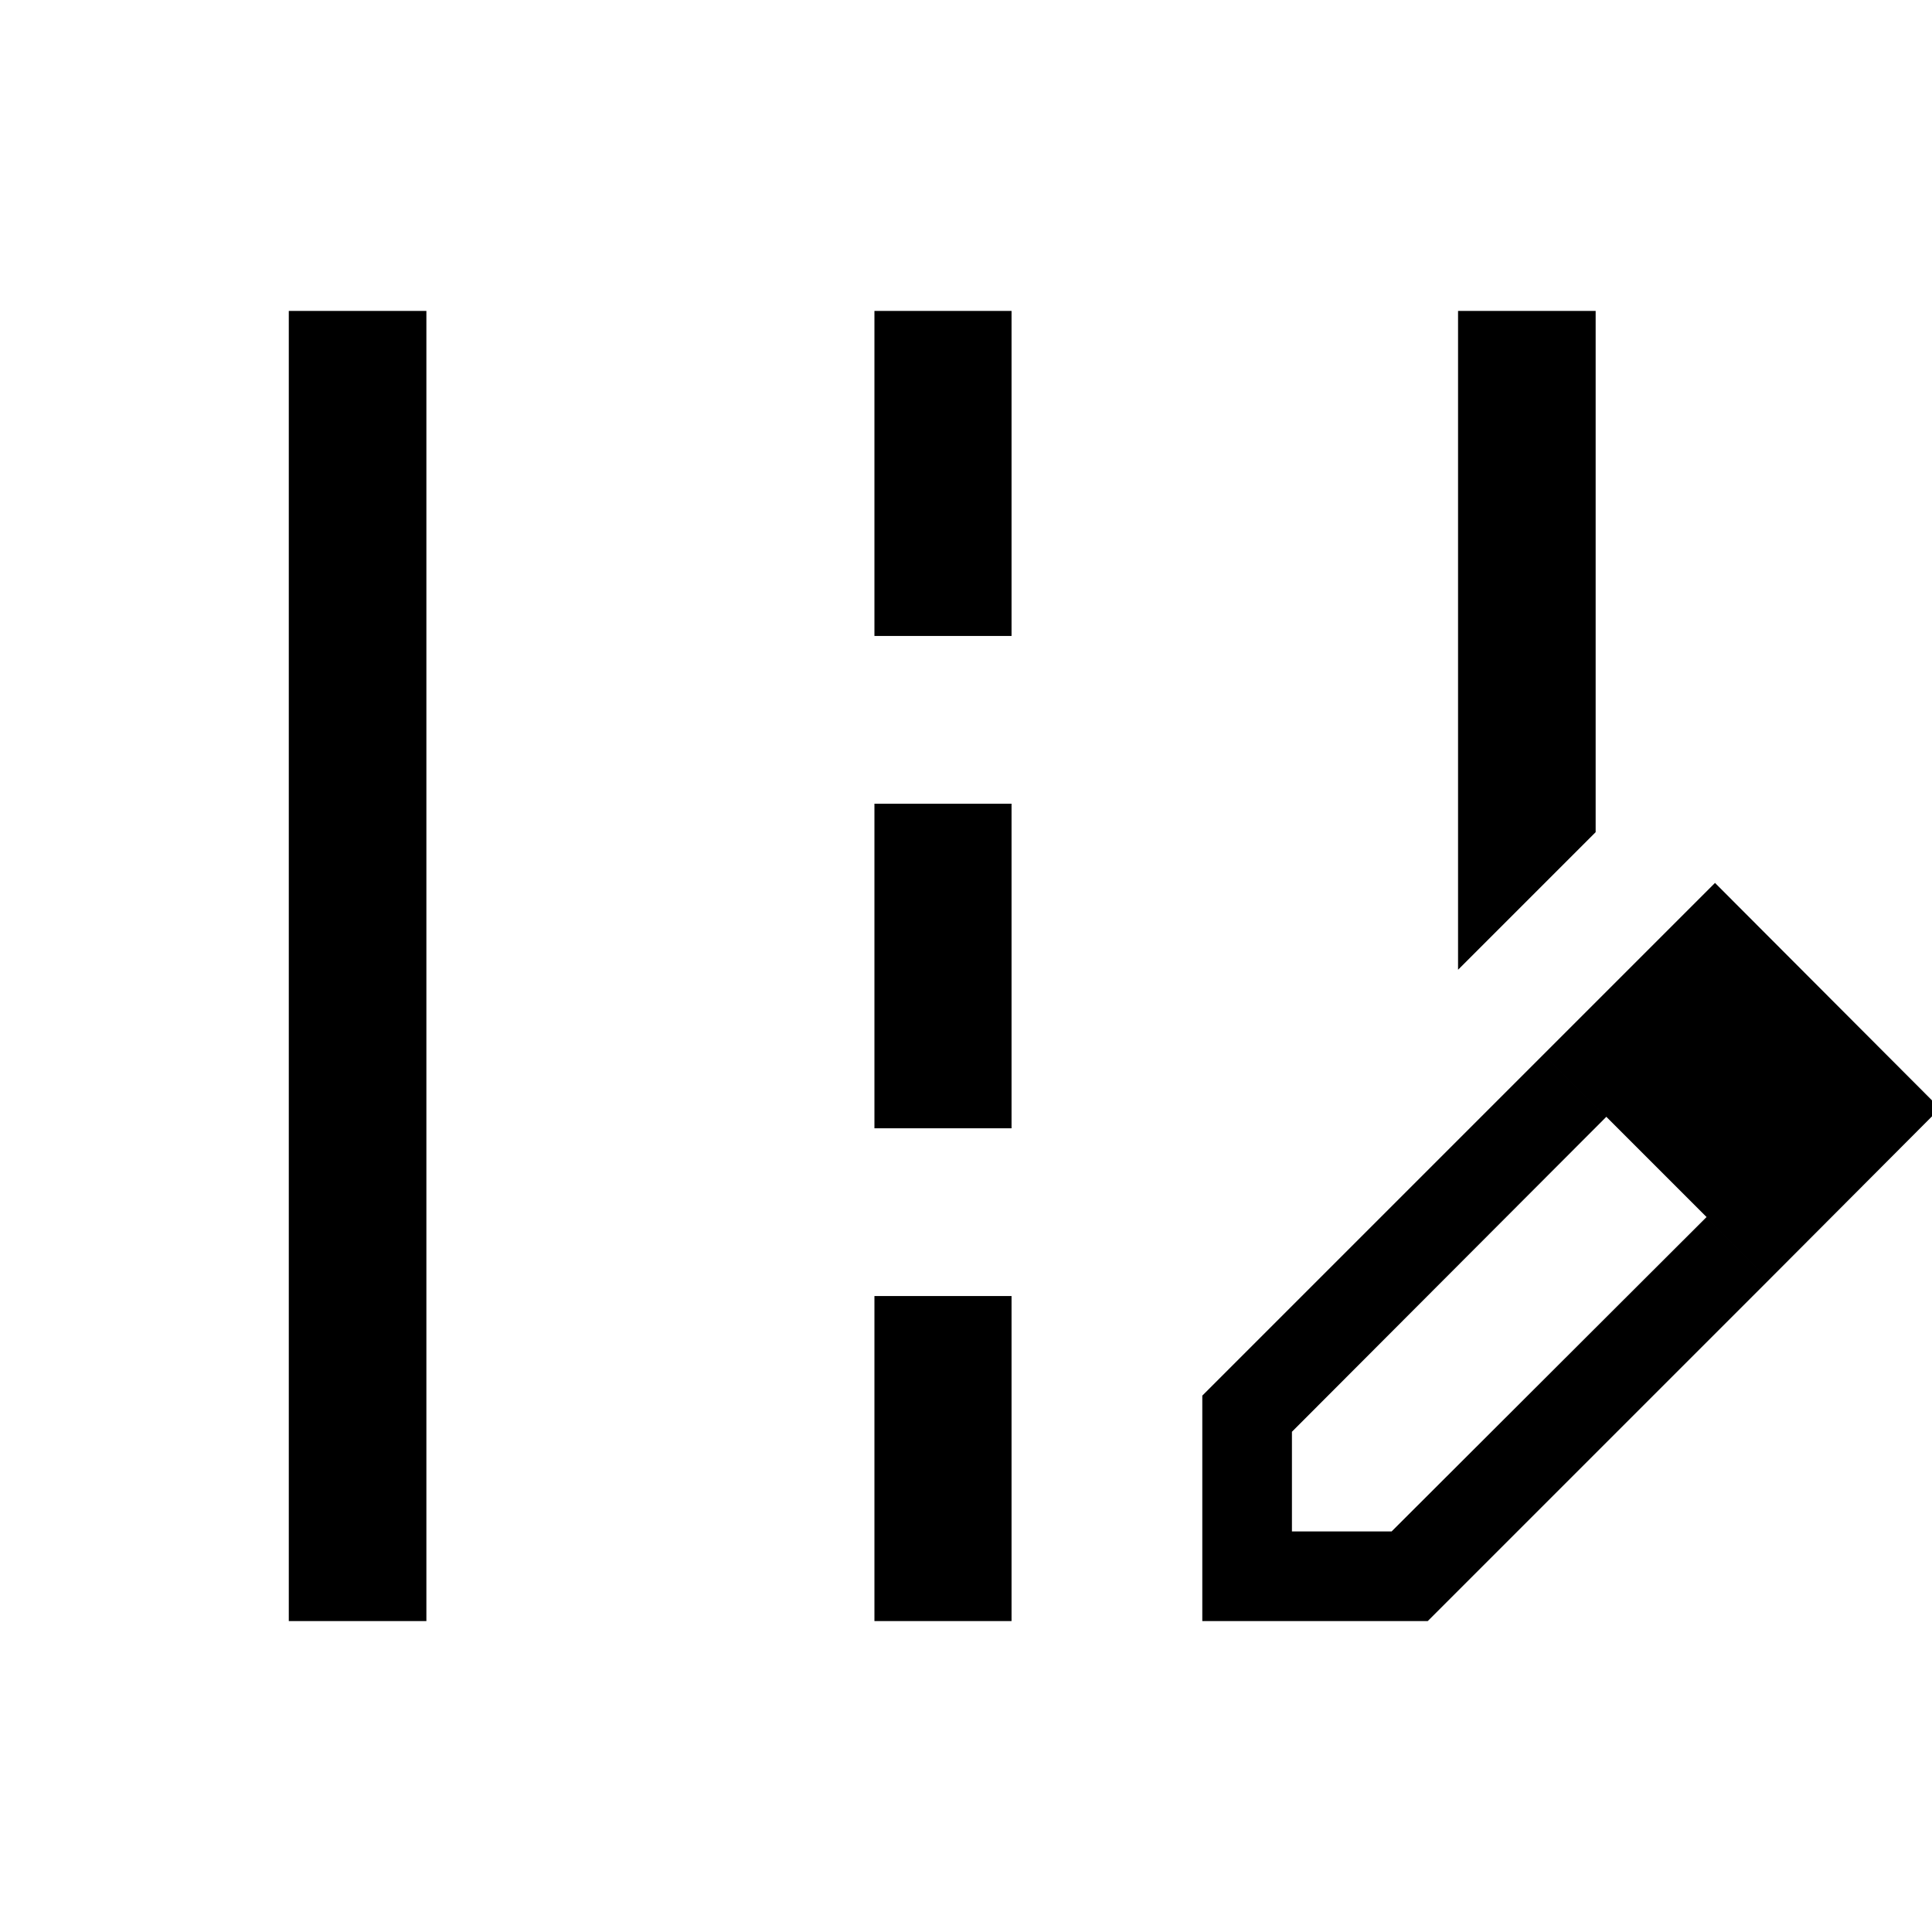 <svg xmlns="http://www.w3.org/2000/svg" width="48" height="48" viewBox="0 -960 960 960"><path d="M724.5-478.13V-805.5h68.37v259l-68.37 68.37Zm-581 323.63v-651h68.369v651H143.5Zm291-489.5v-161.5h68.13V-644H434.5Zm0 244.63v-161.26h68.13v161.26H434.5Zm0 244.87V-316h68.13v161.5H434.5Zm162.913 0v-112.022l169.652-169.652 31.109 31.109-156.217 156.5v49.522h49.53l156.491-156.218 31.109 31.109L709.435-154.5H597.413Zm281.674-169.652L767.065-436.174l85.109-85.109 111.783 112.022-84.87 85.109Z"/></svg>